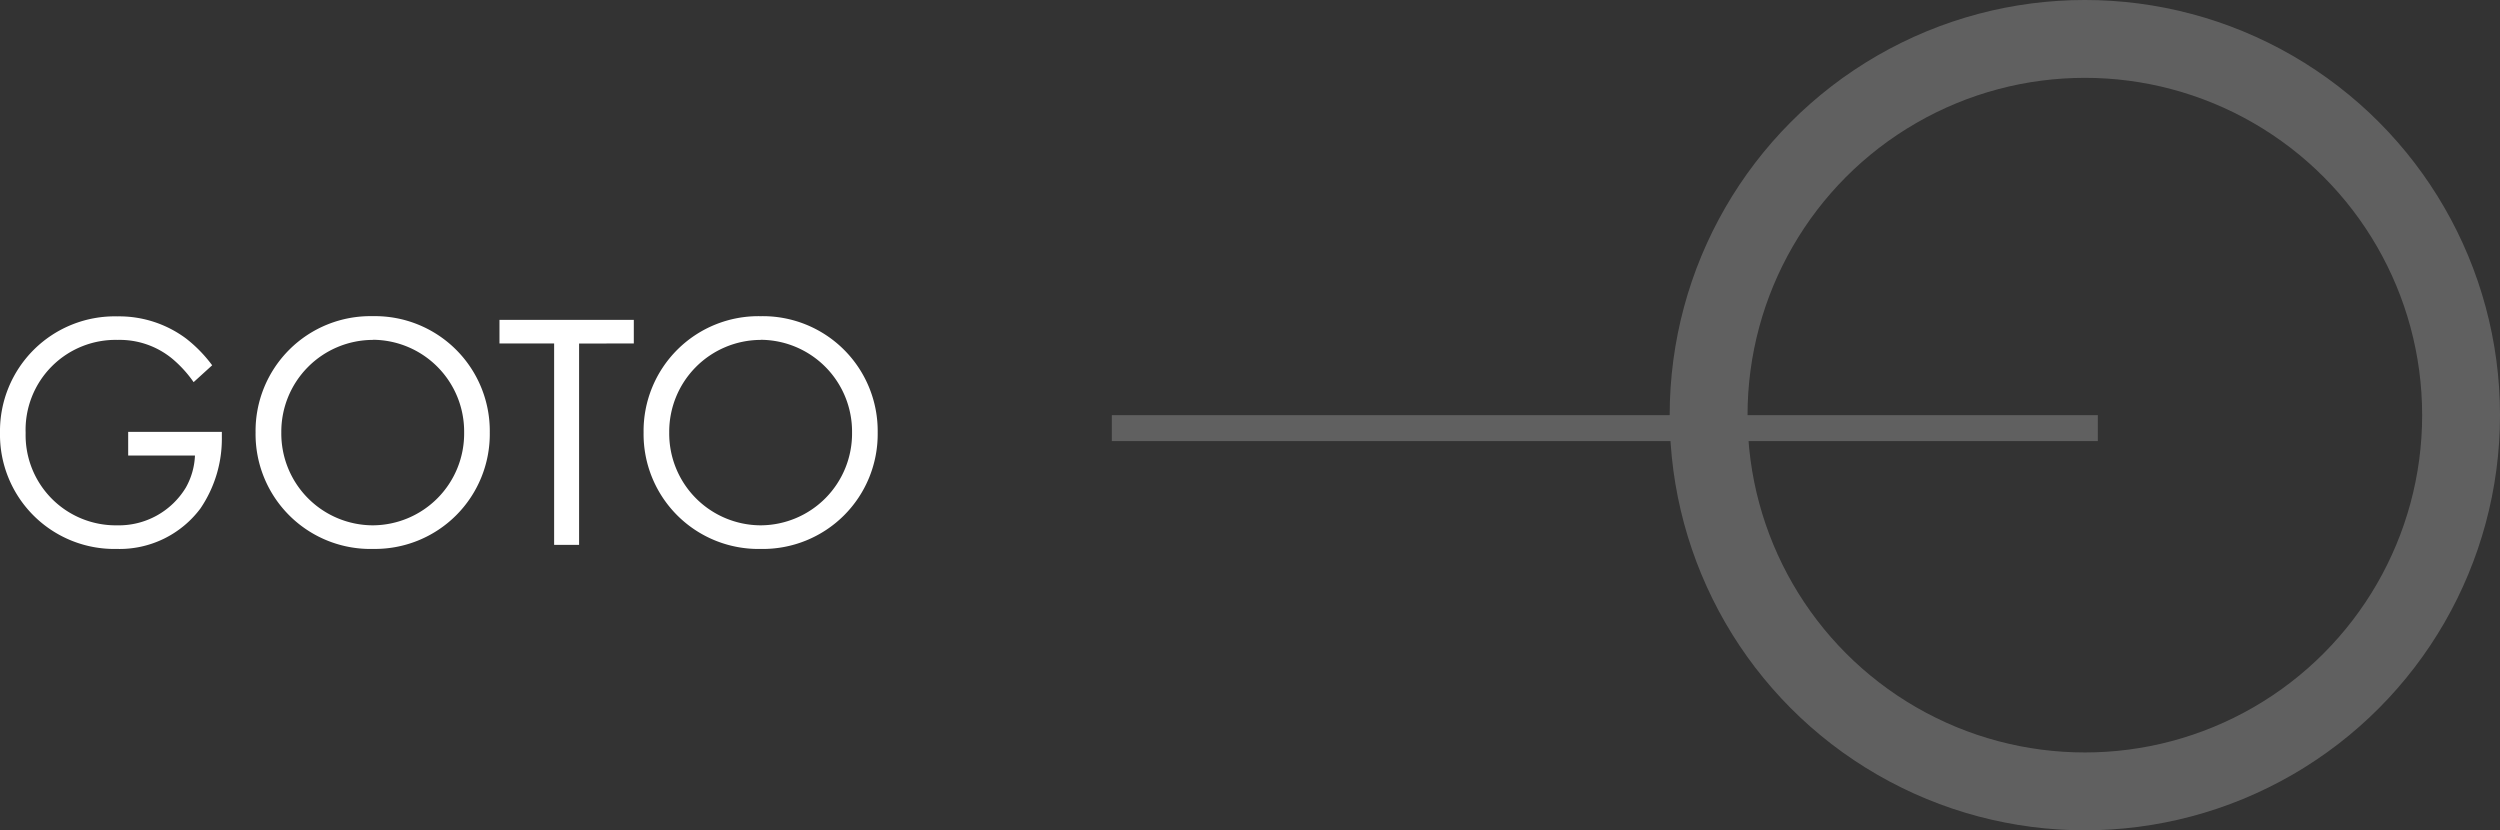 <svg xmlns="http://www.w3.org/2000/svg" width="96.35" height="32" viewBox="0 0 96.35 32"><rect x="0" y="0" width="96.35" height="32" fill="#333333" stroke="none"/><defs><style>.a{opacity:0.403;}.b,.c,.f{fill:none;}.b,.c{stroke:#a3a3a3;}.b{stroke-width:3px;}.d{fill:#fff;}.e{stroke:none;}</style></defs><g transform="translate(-1227.65 -611)"><g class="a" transform="translate(19 4)"><g class="b" transform="translate(1273 607)"><circle class="e" cx="16" cy="16" r="16"/><circle class="f" cx="16" cy="16" r="14.5"/></g><line class="c" x2="38" transform="translate(1251.5 623.5)"/></g><path class="d" d="M5.59-3.445H8.164A2.742,2.742,0,0,1,7.813-2.21,3.017,3.017,0,0,1,5.161-.754,3.475,3.475,0,0,1,1.638-4.316,3.467,3.467,0,0,1,5.187-7.9a3.184,3.184,0,0,1,2.106.728,4.581,4.581,0,0,1,.819.9l.715-.65a5.306,5.306,0,0,0-1-1.027,4.317,4.317,0,0,0-2.652-.858A4.422,4.422,0,0,0,.65-4.329,4.408,4.408,0,0,0,5.148.156,3.891,3.891,0,0,0,8.372-1.4,4.778,4.778,0,0,0,9.2-4.147v-.208H5.59Zm9.425,3.6a4.426,4.426,0,0,0,4.511-4.485,4.426,4.426,0,0,0-4.511-4.485A4.426,4.426,0,0,0,10.5-4.329,4.426,4.426,0,0,0,15.015.156Zm0-8.06a3.537,3.537,0,0,1,3.523,3.575A3.537,3.537,0,0,1,15.015-.754a3.537,3.537,0,0,1-3.523-3.575A3.537,3.537,0,0,1,15.015-7.9Zm10.062.143v-.91H19.9v.91h2.106V0h.962V-7.761ZM29.965.156a4.426,4.426,0,0,0,4.511-4.485,4.426,4.426,0,0,0-4.511-4.485,4.426,4.426,0,0,0-4.511,4.485A4.426,4.426,0,0,0,29.965.156Zm0-8.06a3.537,3.537,0,0,1,3.523,3.575A3.537,3.537,0,0,1,29.965-.754a3.537,3.537,0,0,1-3.523-3.575A3.537,3.537,0,0,1,29.965-7.9Z" transform="translate(1227 632)"/></g></svg>